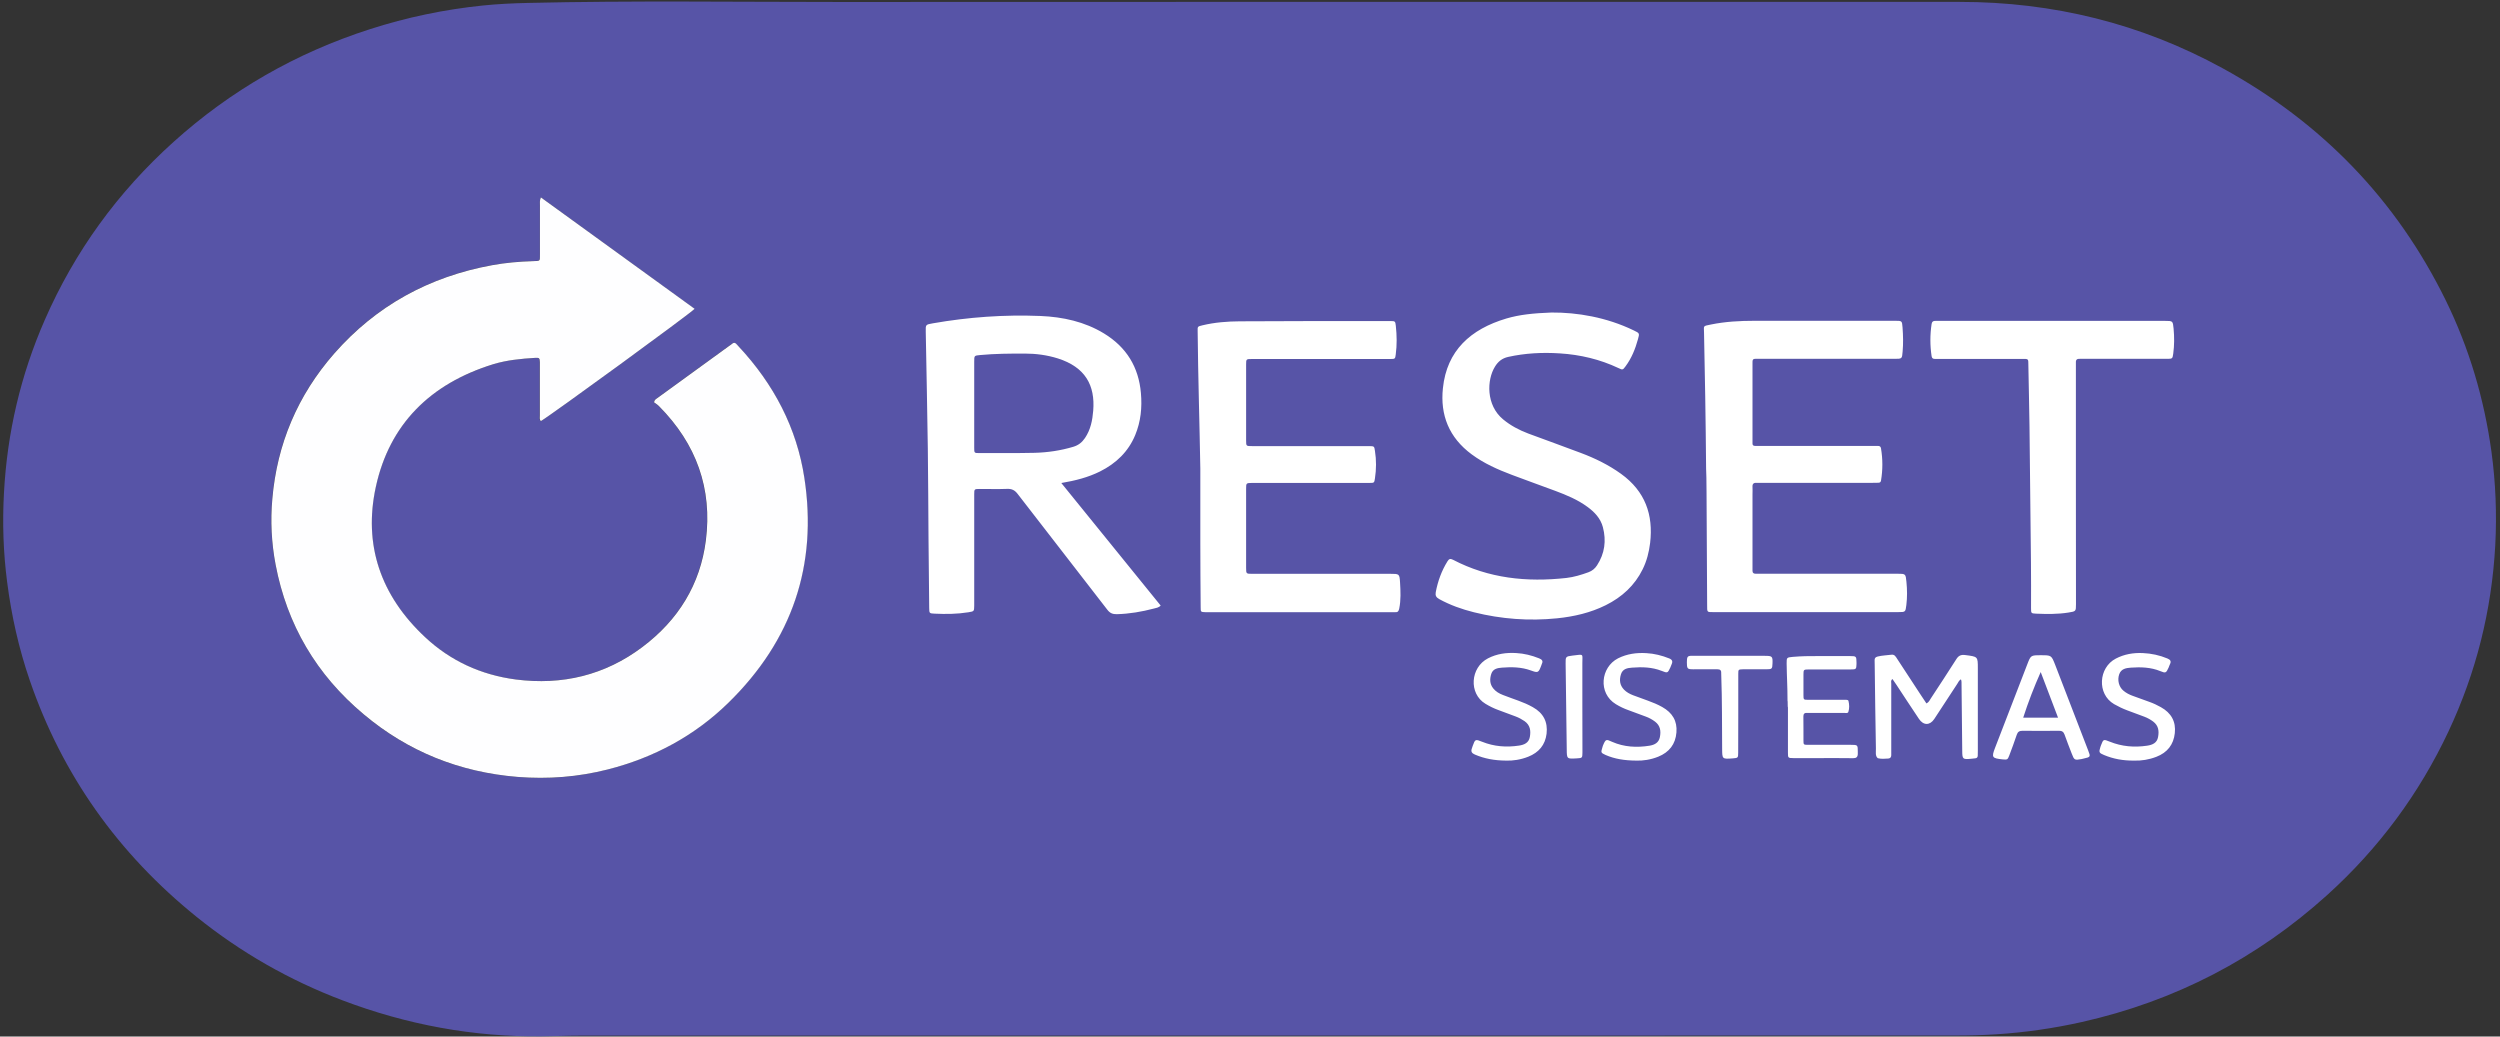 <?xml version="1.0" encoding="utf-8"?>
<!-- Generator: Adobe Illustrator 24.0.1, SVG Export Plug-In . SVG Version: 6.00 Build 0)  -->
<svg version="1.1" id="Camada_1" xmlns="http://www.w3.org/2000/svg" xmlns:xlink="http://www.w3.org/1999/xlink" x="0px" y="0px"
	 viewBox="0 0 2899 1202" style="enable-background:new 0 0 2899 1202;" xml:space="preserve">
<rect x="0" y="0" width="2899" height="1202" fill="#333333" stroke="none"/>
<style type="text/css">
	.st0{fill:#FFFFFF;}
	.st1{fill:#5754A7;}
	.st2{fill:#FEFEFF;}
</style>
<g>
	<g>
		<rect x="1064.6" y="357.6" class="st0" width="1464.5" height="530"/>
		<path class="st1" d="M1450.4,1200.9c-259.3,0-518.7,0-778,0c-14.7,0-29.5,0.7-44.2,0.8c-79.8,0.9-156.8-13.6-231-41.7
			c-61.8-23.4-118.2-55.7-169.1-96.7c-91.4-73.7-156-165.1-193.5-274.1C21.8,752,13.3,714,8.3,675.1c-4.5-34.4-5.6-69-3.7-103.5
			c3.7-69.6,19.3-136.7,47.5-201c34.5-78.8,84.2-147.5,149-205.9c66.1-59.6,142.1-103.3,228-130.9C471.7,20.1,515.2,11,559.8,6.4
			c17.4-1.8,34.8-2.6,52.2-3c120.6-2.8,241.3-1.1,361.9-1.1c432.9-0.3,865.8-0.1,1298.7-0.1c108.4,0,210.2,25.2,304.5,76.8
			c115.7,63.3,202,153.2,258.9,269.1c27.4,55.8,44.7,114.6,53.1,175.8c4.9,36,6.3,72.2,4.4,108.4c-4.1,75.2-22,147.3-54.3,216
			c-33.9,72.1-80.7,135.4-140.5,189.5c-81.3,73.4-176.1,123-284.9,147.4c-32.6,7.3-65.5,12-99,14.2c-16,1-31.9,1.4-47.9,1.4
			C1994.6,1200.9,1722.5,1200.9,1450.4,1200.9z M627.2,228.9c-1.7,3.8-1.2,6.4-1.2,9c0,18.9,0,37.9,0,56.8c0,8.3,0.6,7.7-7.8,8
			c-16,0.5-31.9,1.9-47.6,4.7c-73.4,13.5-134.7,47.3-183,102.3c-42.7,48.7-66.4,105.2-71.9,168.6c-2.2,25.5-1,51.1,3.8,76.4
			c13.2,69.4,47.2,127.5,102.3,173.8c51,42.8,110.6,66.9,178.2,72.4c35.4,2.9,70.2,0.2,104.4-8.6c53.9-13.7,101.1-39.1,140.2-77.5
			c74.1-72.6,103.2-160,88-260.4c-8.8-58.2-35.4-108.9-76.2-152.6c-0.7-0.7-1.4-1.4-1.9-2.1c-1.8-2.3-3.6-3-6.1-0.8
			c-0.9,0.8-2,1.4-2.9,2.1c-27.9,20.2-55.8,40.4-83.6,60.7c-1.3,0.9-3,1.6-3.7,4.8c1.5,1.2,3.9,2.6,5.7,4.4
			c43.5,43.7,62.1,95.8,54.4,155.9c-6.5,50.9-31.8,92.1-73.6,123.5c-43.2,32.6-92.8,44.6-146.9,37.6c-40.3-5.2-75.7-21.6-105-49
			c-51.7-48.2-71.9-107.2-57.1-174.6c15.8-72.2,62.9-119.3,135.9-141.8c15.8-4.9,32.2-6.5,48.6-7.4c5-0.3,5.4,0.2,5.6,5
			c0.1,1.4,0,2.8,0,4.3c0,19.2,0,38.4,0,57.5c0,2.2-0.9,4.6,1.2,6.5c11.6-6.7,175-125.9,178.3-130.2
			C746.3,315.3,687.1,272.3,627.2,228.9z M1230.7,560.1c16.6-2.8,31.2-6.6,44.9-13.4c18.8-9.4,32.9-23.1,40.8-42.2
			c6.5-15.7,8.1-32,6.6-48.8c-2.6-29.9-16.6-53.1-42.9-69.1c-22.4-13.6-47.5-19.1-73.6-20.2c-41.9-1.7-83.4,1.3-124.7,8.5
			c-8.4,1.5-8.5,1.4-8.3,9.7c0.8,45.2,1.8,90.4,2.4,135.6c0.5,34.8,0.5,69.6,0.8,104.4c0.2,26.8,0.5,53.5,0.8,80.3
			c0.1,6.3,0.1,6.4,6.4,6.7c13,0.6,26,0.5,39-1.6c6.7-1.1,6.7-1.1,6.8-7.6c0-21.8,0-43.6,0-65.3c0-21.3,0-42.6,0-63.9
			c0-6.1,0.1-6.2,6.5-6.2c10.6,0,21.2,0.3,31.7-0.1c5.6-0.2,8.9,1.6,12.2,5.9c34.6,44.8,69.4,89.5,104,134.3c3,3.9,6.1,5.2,11,5.1
			c14.6-0.4,28.8-2.8,42.8-6.5c2.7-0.7,5.7-1,8-3.5C1307.7,654.9,1269.6,607.9,1230.7,560.1z M1391.9,543.6c0,28.9,0,57.8,0,86.7
			c0,24.6,0.2,49.3,0.4,73.9c0,5.5,0.1,5.5,5.6,5.7c1,0,2,0,3,0c71,0,142.1,0,213.1,0c1.2,0,2.5-0.1,3.7,0c3.1,0.3,4.2-1.1,4.8-4
			c2.1-10.1,1.6-20.3,1-30.4c-0.6-10.1-0.9-10.1-11.2-10.1c-53.3,0-106.7,0-160,0c-7.2,0-7.3,0-7.3-6.9c0-30.5,0-61.1,0-91.6
			c0-6.8,0-6.8,7.3-6.9c23.8,0,47.7,0,71.5,0c21.4,0,42.8,0,64.2,0c5.6,0,5.6-0.1,6.4-5.3c1.6-10.6,1.7-21.2,0-31.8
			c-0.8-5.5-0.8-5.5-6.8-5.6c-1.7,0-3.4,0-5.2,0c-43.5,0-87,0-130.5,0c-6.8,0-6.9,0-6.9-6.5c0-29.4,0-58.7,0-88.1
			c0-6.4,0.1-6.4,7-6.4c24.1,0,48.2,0,72.3,0c29.2,0,58.5,0,87.7,0c5.6,0,5.9-0.1,6.5-5.2c1.5-11.1,1.3-22.2,0.1-33.3
			c-0.6-5.4-0.9-5.5-6.3-5.5c-58.3,0-116.5-0.1-174.7,0.3c-14.4,0.1-28.9,1.2-43.1,4.6c-5.9,1.4-5.8,1.4-5.7,6.8
			C1389.3,437.1,1391,490.3,1391.9,543.6z M1978.4,543.5c0.2,0,0.5,18,0.5,27c0.2,43.6,0.5,87.1,0.7,130.7c0,9.4-0.5,8.6,8.6,8.6
			c71,0,142.1,0,213.1,0c8.3,0,8.3-0.1,9.3-8.2c1.1-9,1-17.9,0.1-26.9c-0.9-9.3-0.9-9.4-10.4-9.4c-52.8,0-105.7,0-158.5,0
			c-2,0-3.9,0-5.9,0c-2.3,0-3.7-0.9-3.7-3.3c0-1.7,0-3.3,0-5c0-27.9,0-55.9,0-83.8c0-2.8,0.2-5.7,0-8.5c-0.3-3.9,1.6-5.1,5.2-4.8
			c1.7,0.1,3.4,0,5.2,0c43,0,86,0,129,0c2.2,0,4.4,0,6.6-0.1c1.6,0,2.7-0.7,3-2.4c2.1-12.5,2.1-25,0-37.5c-0.3-2.1-1.6-2.8-3.5-2.8
			c-2,0-3.9,0-5.9,0c-43.5,0-87,0-130.5,0c-2,0-3.9,0-5.9,0c-2.1,0-3.3-0.8-3.2-2.9c0-1.7,0-3.3,0-5c0-28.2,0-56.3,0-84.5
			c0-9.7-0.9-8.6,9.2-8.6c51.9,0,103.7,0,155.6,0c8.7,0,8.6,0,9.3-8.6c0.8-9.2,0.6-18.4-0.1-27.7c-0.6-7.8-0.6-7.8-8.6-7.8
			c-54.3,0-108.6-0.1-162.9,0c-17,0-33.9,0.9-50.6,4.3c-9.8,2-8.2,1.2-8.1,9.4c0.4,24.9,1,49.7,1.4,74.6
			C1977.9,488.1,1978.1,515.8,1978.4,543.5z M1799.1,362.4c-21.5,0.8-37.1,2.5-52.2,6.9c-41.7,12.4-69.2,37.3-73.7,80.8
			c-3.3,31.1,7,57.3,33.4,76.8c14.2,10.5,30.2,17.6,46.7,23.8c16.7,6.3,33.5,12.3,50.2,18.5c13.1,4.9,25.9,10.2,37.2,18.5
			c8.4,6.1,15.3,13.4,18,23.6c4.1,15.6,2.2,30.5-6.8,44.3c-2.4,3.7-5.6,6.4-10,8c-8.3,3-16.7,5.6-25.5,6.6
			c-45.9,5.1-90.2,0.5-131.5-21.1c-3.3-1.7-4.7-0.9-6.4,1.8c-6.9,11.1-11.2,23.1-13.6,35.8c-0.7,3.8,0.4,6,4,8
			c12.7,7,26.3,11.8,40.3,15.3c31.7,7.9,63.9,10.3,96.4,7c19.6-2,38.7-6.4,56.4-15.2c18.9-9.4,33.6-22.9,42.8-41.6
			c4.8-9.7,7.4-20,8.7-30.7c3.8-32.5-5.7-59.8-33.7-80c-14.3-10.3-30-18-46.5-24.2c-20.3-7.7-40.8-15-61.2-22.6
			c-10.6-4-20.4-9.2-29.1-16.4c-19.9-16.4-19-45.8-9.4-61.2c3.5-5.7,8.1-9.6,15.2-11.2c19.8-4.4,39.7-5.4,60-4.1
			c23.8,1.5,46.5,6.9,67.9,17c4.9,2.3,5,2.4,8.2-1.9c7.1-9.5,11.4-20.3,14.5-31.6c1.9-6.8,1.9-6.9-4.8-10.1
			C1862.8,367.8,1828.8,362.2,1799.1,362.4z M2407.2,562.9c0-45.7,0-91.4,0-137.1c0-1.9,0.1-3.8,0-5.7c-0.1-3.1,1.5-4.2,4.5-4
			c1.7,0.1,3.4,0,5.2,0c31.9,0,63.9,0,95.8,0c6.4,0,6.6-0.1,7.4-6.1c1.3-9.6,1.3-19.3,0.4-29c-0.9-8.8-0.8-8.9-10-8.9
			c-87.2,0-174.4,0-261.7,0c-1.5,0-2.9,0.1-4.4,0c-2.6-0.1-4,0.7-4.5,3.5c-1.9,12.5-1.9,25,0,37.5c0.4,2.4,1.7,3.2,4,3.1
			c1.7-0.1,3.4,0,5.2,0c31.7,0,63.4,0,95.1,0c8.4,0,7.8-0.6,7.9,7.8c0.4,23.4,1,46.9,1.3,70.3c0.6,52.5,1.2,105.1,1.7,157.6
			c0.2,17.8,0.1,35.5,0.1,53.3c0,6,0.1,6.1,5.9,6.4c12.5,0.5,25,0.7,37.5-1.3c8.6-1.4,8.7-1.3,8.7-9.6
			C2407.2,654.7,2407.2,608.8,2407.2,562.9z M2273.9,787.7c1,2.2,0.6,4.3,0.7,6.3c0.3,25.6,0.6,51.1,0.8,76.7
			c0.1,9.8,0.5,10.1,11,9.1c1.5-0.2,2.9-0.3,4.4-0.5c1.7-0.2,2.5-1.3,2.6-2.9c0-1.9,0.1-3.8,0.1-5.7c0-31.9,0-63.9,0-95.8
			c0-13.7,0-13.4-14.5-15.3c-5.3-0.7-8,0.8-10.6,5c-9.6,15.2-19.5,30.1-29.3,45.1c-1.4,2.1-2.3,4.6-5.2,6c-2.7-4.1-5.2-7.8-7.7-11.6
			c-8.8-13.4-17.5-26.8-26.3-40.2c-1.6-2.4-2.9-5.2-6.6-4.7c-5.3,0.7-10.7,0.8-16,2.1c-2.7,0.7-3.6,2-3.5,4.5c0.1,1.6,0,3.3,0.1,5
			c0.4,32.4,0.8,64.8,1.4,97.2c0.1,3.7-1,8.7,2.2,11.2c3.9,1,7.9,0.7,12,0.4c2.8-0.2,3.8-2,3.6-4.6c-0.1-1.6,0-3.3,0-5
			c0-25.8,0-51.6,0-77.4c0-1.6-0.8-3.6,1.4-5.2c1.6,2.4,3.1,4.5,4.6,6.7c8.7,13.2,17.3,26.4,26.1,39.5c5.2,7.8,12.7,7.8,17.8,0.1
			c9-13.6,17.8-27.2,26.7-40.8C2270.8,791.2,2271.5,789.2,2273.9,787.7z M2366.6,759.8c-11.8,0-11.7,0-15.9,10.9
			c-12.4,32.1-24.8,64.3-37.2,96.4c-4.3,11.2-3.7,12.2,8.9,13.5c5.2,0.5,5.7,0.3,7.5-4.4c3-8,6-16,8.7-24.1c1.2-3.6,3.1-4.7,6.9-4.7
			c14,0.2,28,0.2,42,0c3.5,0,5.3,1.1,6.5,4.3c2.6,7.4,5.5,14.7,8.3,22c3,7.8,3.3,8,11.5,6.5c0.7-0.1,1.4-0.4,2.1-0.5
			c8.4-1.9,8.5-1.9,5.5-9.6c-12.7-33-25.5-66-38.2-99.1C2378.8,759.8,2378.8,759.8,2366.6,759.8z M2072.8,812.4c0.4,0,0,7.8,0.5,7.8
			c0,17.5,0,35,0,52.5c0,6.3,0.1,6.3,6.3,6.4c10.3,0,20.6,0,30.9,0c12.8,0,25.5-0.1,38.3,0.1c3.8,0.1,5.4-1.4,5.5-4.9
			c0-0.9,0-1.9,0-2.8c0-7.7-0.1-7.8-8.2-7.8c-16.5,0-32.9,0-49.4,0c-5.3,0-5.4-0.1-5.4-5c-0.1-9.2,0.1-18.5-0.1-27.7
			c0-2.9,0.9-4.5,4.2-4.3c1.5,0.1,3,0,4.4,0c12.8,0,25.5,0,38.3,0c1.9,0,4.7,0.8,5.3-1.3c1.3-4.1,1.1-8.4,0.1-12.6
			c-0.2-0.9-1.4-1.3-2.4-1.3c-1.7,0-3.4,0-5.2,0c-13,0-26,0-39,0c-5.5,0-5.6-0.1-5.6-5.6c-0.1-7.8,0-15.6,0-23.4
			c0-6.1,0.1-6.2,6.7-6.2c16,0,31.9,0,47.9,0c6.5,0,6.7-0.3,6.9-6.2c0-0.7,0-1.4,0-2.1c-0.1-6.9-0.3-7.2-7.4-7.2
			c-12.5,0-25,0.1-37.6,0c-9.6-0.1-19.1,0.1-28.7,0.9c-7.3,0.7-7.3,0.7-7.3,7.6C2072,786.1,2072.8,795.4,2072.8,812.4z M1897.5,882
			c7.4,0.3,16.6-1,25.3-4.5c12.9-5.2,20.1-14.5,21.2-28.2c1.1-13.3-4.7-22.8-16.4-29.4c-5.3-3-10.9-5.3-16.7-7.4
			c-5.8-2.1-11.5-4.2-17.2-6.3c-3.9-1.5-7.6-3.5-10.5-6.5c-5-5.2-5.6-11.3-3.5-17.9c2-6.2,7.3-7.2,12.9-7.6
			c11.6-0.9,23.1-0.6,34.1,3.7c7.1,2.8,7.1,2.7,10.2-3.8c0.6-1.3,1-2.7,1.6-4c1.4-3.2,0.6-5.2-2.9-6.6c-8.5-3.4-17.2-5.6-26.4-6.1
			c-11.5-0.7-22.5,0.8-32.9,6c-20.2,10.3-23.5,40.5-2.5,53.2c4.6,2.8,9.4,5.1,14.5,6.9c6.6,2.5,13.3,4.9,20,7.4
			c3.9,1.4,7.6,3.4,10.9,5.9c6.2,4.7,7,11,5.6,18c-1.3,6.4-6,8.9-11.9,9.9c-14.9,2.4-29.6,1.6-43.3-4.4c-7-3.1-7.5-3.8-10.9,4.5
			c-0.3,0.7-0.4,1.4-0.6,2c-1.8,5.9-1.8,6.1,3.8,8.7C1872.5,880.1,1883.8,881.9,1897.5,882z M1746.6,882c7.5,0.3,16.7-1,25.5-4.5
			c12.4-4.9,19.7-13.7,21.3-26.6c1.6-13.7-3.6-24-16-30.9c-5.3-3-10.9-5.4-16.7-7.5c-6-2.2-12-4.3-17.9-6.6c-4.4-1.7-8.4-4-11.3-7.7
			c-4.1-5.2-4.1-10.9-2.2-16.8c1.9-5.8,7.1-6.8,12.3-7.2c11.3-0.9,22.6-0.7,33.4,3.2c8.5,3.1,9,2.9,12.2-5.5c0.3-0.7,0.4-1.4,0.7-2
			c1.8-3.5,0.1-5.2-3.2-6.5c-8.5-3.4-17.2-5.6-26.4-6.1c-11.5-0.7-22.5,0.8-32.8,6.1c-20.6,10.6-22.6,40.9-3,52.7
			c4.8,2.9,9.8,5.4,15.1,7.3c6.6,2.5,13.3,4.9,19.9,7.4c3.7,1.4,7.1,3.2,10.3,5.4c6.7,4.7,7.5,11.2,6.2,18.4
			c-1.2,6.8-6.5,9.1-12.6,10c-14.6,2.2-28.9,1.1-42.6-4.4c-8-3.2-8.2-3.2-11.1,4.9c-0.3,0.9-0.6,1.8-0.9,2.7
			c-1.4,3.6-0.1,5.7,3.5,7.2C1721.3,879.7,1732.7,881.9,1746.6,882z M2474.7,882c8.3,0.3,17.3-1.1,25.8-4.4
			c12.8-4.9,20-14.2,21.4-27.4c1.5-13.4-4.1-23.5-16.2-30.2c-4.3-2.4-8.7-4.5-13.3-6.1c-6.4-2.3-12.9-4.7-19.3-7
			c-3.9-1.4-7.6-3.3-10.8-6c-5.3-4.4-7.2-12.3-4.9-18.9c2.2-6.4,7.8-7.4,13.5-7.8c11.6-0.8,23.1-0.5,34.1,4c6.3,2.6,6.8,2.3,9.7-4
			c0.6-1.3,0.9-2.7,1.6-4c1.7-3.3,0.5-5.2-2.9-6.6c-9.1-3.8-18.7-5.9-28.6-6.3c-11-0.5-21.5,1.3-31.3,6.4
			c-20.1,10.4-22.1,41.1-2,52.8c4.9,2.8,9.9,5.2,15.2,7.2c6.6,2.5,13.3,4.9,19.9,7.4c3.7,1.4,7.1,3.3,10.2,5.6
			c6.3,4.7,7,11.1,5.7,18c-1.2,6.8-6.5,9.1-12.7,10c-14.9,2.2-29.4,1-43.4-4.7c-7.2-2.9-7.3-3-10.1,4.3c-0.3,0.7-0.5,1.3-0.7,2
			c-1.9,6-1.6,6.8,4.2,9.2C2450.8,880.1,2462,882.1,2474.7,882z M2015.7,827.5L2015.7,827.5c0-2.1,0-4.3,0-6.4c0-13.3,0-26.5,0-39.8
			c0-5,0.2-5,5.4-5.2c1.5,0,2.9,0,4.4,0c7.6,0,15.2,0,22.8,0c6.5,0,6.9-0.5,7.1-6.9c0.3-8.1-0.3-8.7-8.9-8.7c-27.3,0-54.5,0-81.8,0
			c-1.5,0-3-0.1-4.4,0c-3.5,0.3-4.2,1.5-4.2,7.5c0,6.5,0.6,7.7,4.4,8c2,0.2,3.9,0.1,5.9,0.1c8.3,0,16.7,0.1,25.1,0
			c3.1,0,4.6,1.2,4.4,4.2c0,1.2,0.1,2.4,0.1,3.5c1,28.1,0.8,56.3,1,84.5c0.1,12,0,12,12.5,11.1c5.8-0.5,6.1-0.6,6.1-6.4
			C2015.7,857.8,2015.7,842.6,2015.7,827.5z M1834.9,819.5c0-16.8,0.1-33.6,0-50.4c-0.1-11.3,2.4-10.5-11.3-8.9
			c-8.2,1-8.2,1.3-8.1,9.5c0.4,33.1,0.9,66.2,1.3,99.3c0.1,11.1,0.1,11.1,11.7,10.4c6.3-0.4,6.4-0.4,6.5-6.7
			C1834.9,854.9,1834.9,837.2,1834.9,819.5z"/>
		<path class="st2" d="M627.2,228.9c59.9,43.4,119.1,86.3,178.3,129.2c-3.4,4.4-166.7,123.5-178.3,130.2c-2-1.9-1.1-4.4-1.2-6.5
			c-0.1-19.2,0-38.4,0-57.5c0-1.4,0-2.8,0-4.3c-0.2-4.8-0.6-5.3-5.6-5c-16.5,1-32.9,2.6-48.6,7.4c-73,22.6-120.1,69.7-135.9,141.8
			c-14.8,67.4,5.4,126.5,57.1,174.7c29.3,27.4,64.7,43.7,105,49c54.1,7,103.6-5,146.9-37.6c41.8-31.4,67.1-72.7,73.6-123.5
			c7.7-60.1-10.9-112.1-54.4-155.9c-1.9-1.9-4.2-3.3-5.7-4.4c0.6-3.2,2.4-3.8,3.7-4.8c27.9-20.2,55.7-40.5,83.6-60.7
			c1-0.7,2.1-1.3,2.9-2.1c2.4-2.2,4.3-1.5,6.1,0.8c0.6,0.8,1.3,1.4,1.9,2.1c40.8,43.7,67.4,94.5,76.2,152.6
			c15.3,100.4-13.8,187.8-88,260.4c-39.1,38.3-86.3,63.8-140.2,77.5c-34.3,8.7-69.1,11.4-104.4,8.6c-67.6-5.5-127.2-29.6-178.2-72.4
			c-55.2-46.1-89.2-104.3-102.4-173.7c-4.8-25.3-6.1-50.9-3.8-76.4c5.5-63.4,29.2-119.9,71.9-168.6c48.3-55,109.6-88.9,183-102.3
			c15.7-2.9,31.6-4.2,47.6-4.7c8.4-0.3,7.8,0.3,7.8-8c0-18.9,0-37.9,0-56.8C626.1,235.3,625.6,232.7,627.2,228.9z"/>
		<path class="st1" d="M1129.7,469c0-16.6,0-33.1,0-49.7c0-7.1,0.1-6.9,7-7.6c17.1-1.6,34.3-1.7,51.5-1.7c13.1,0,25.9,1.7,38.4,5.6
			c31.9,10.1,43.5,31.2,41.1,60.7c-0.9,11.1-3,22-9.6,31.7c-3.4,5-7.5,8.3-13.5,10.1c-14.7,4.4-29.7,6.6-44.9,7
			c-21.4,0.5-42.7,0.2-64.1,0.3c-5.8,0-5.9-0.1-5.9-6.1C1129.7,502.6,1129.7,485.8,1129.7,469z"/>
		<path class="st1" d="M2386.5,832.2c-13.9,0-26.6,0-40.4,0c5.9-18.2,12.6-35.6,20.3-52.9C2373,796.6,2379.6,814,2386.5,832.2z"/>
	</g>
</g>
</svg>
